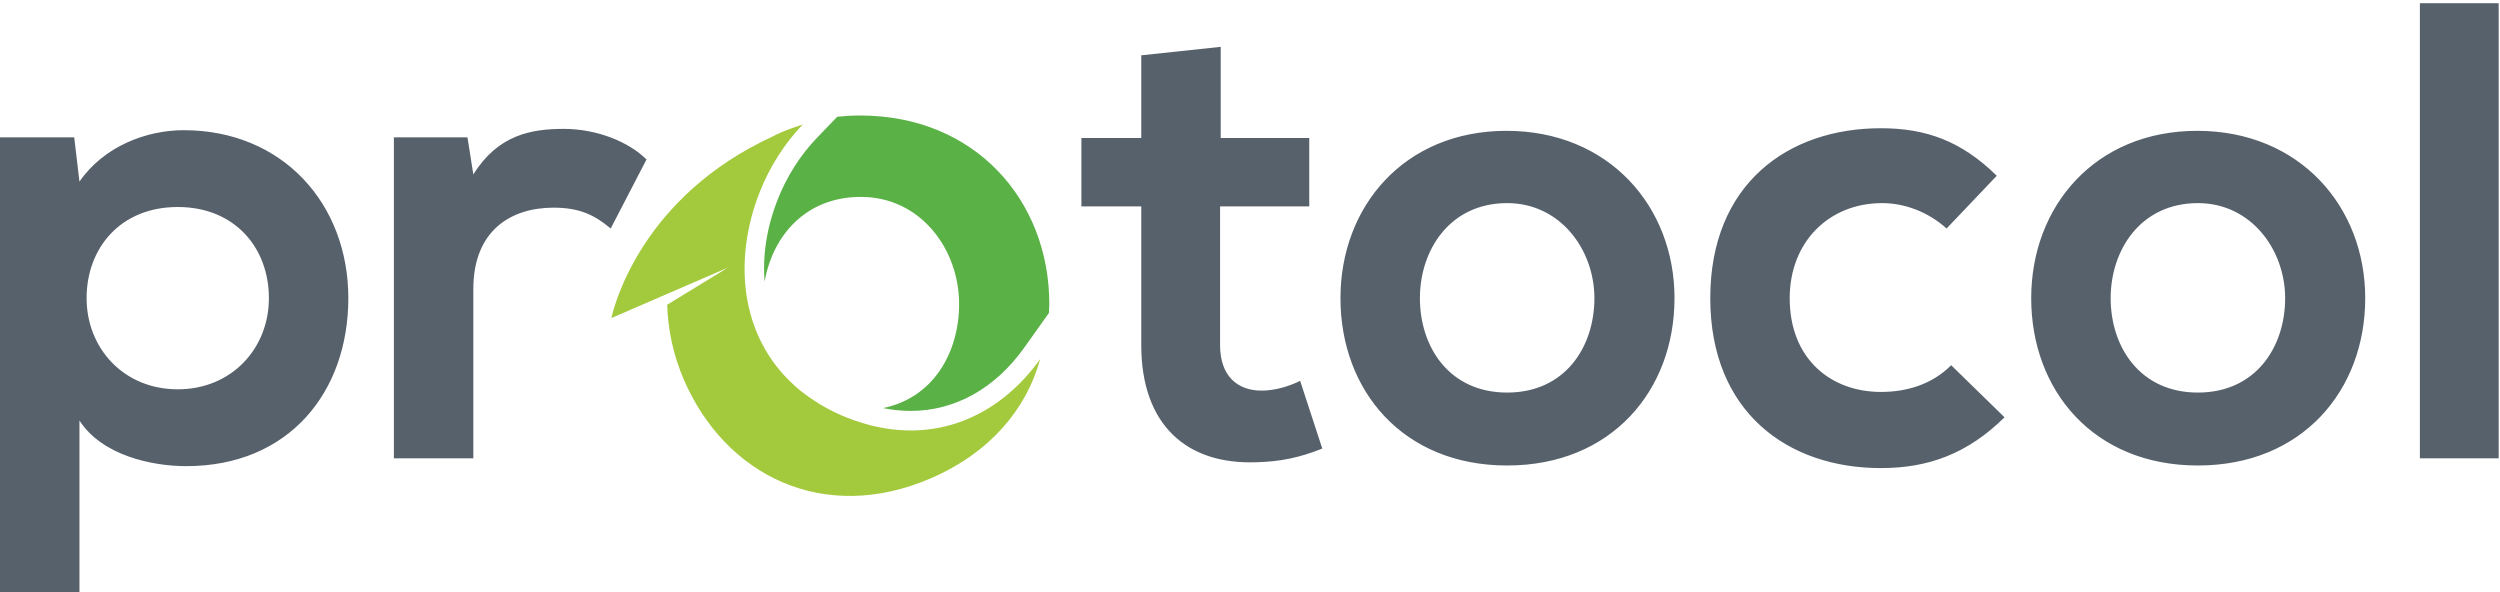 <?xml version="1.0" encoding="UTF-8"?>
<svg width="384px" height="91px" viewBox="0 0 384 91" version="1.1" xmlns="http://www.w3.org/2000/svg" xmlns:xlink="http://www.w3.org/1999/xlink">
    <!-- Generator: Sketch 50.2 (55047) - http://www.bohemiancoding.com/sketch -->
    <title>protocol</title>
    <desc>Created with Sketch.</desc>
    <defs></defs>
    <g id="Page-1" stroke="none" stroke-width="1" fill="none" fill-rule="evenodd">
        <g id="On-light" transform="translate(-603, -128)">
            <g id="protocol" transform="translate(603, 127)">
                <g id="protocol-O" transform="translate(92, 18)">
                    <path d="M38.108,47.154 C35.65,46.182 33.54,44.958 31.694,43.574 C31.458,43.404 31.22,43.236 30.996,43.052 C30.668,42.792 30.36,42.514 30.048,42.238 C30.03,42.216 30.008,42.198 29.984,42.176 C21.652,34.65 20.586,22.874 24.702,12.482 C26.236,8.598 28.496,5.046 31.306,2.122 C30.182,2.474 29.048,2.878 27.914,3.37 C27.7,3.462 27.484,3.556 27.276,3.654 C27.048,3.756 26.85,3.878 26.628,3.984 C6.682,13.21 2.396,29.672 1.908,31.85 L19.814,24.102 L10.48,29.808 C10.596,33.644 11.41,37.55 13.05,41.338 C19.402,56.016 34.468,63.608 51.008,56.452 C60.116,52.51 65.666,45.814 67.776,38.146 C61.372,47.146 50.672,52.126 38.108,47.154" id="Fill-1" fill="#A3C93C"></path>
                    <path d="M36.597,0.932 L33.461,4.196 C30.943,6.82 28.873,10.064 27.481,13.578 C25.765,17.912 25.109,22.238 25.445,26.258 C26.673,19.262 31.691,13.244 40.227,13.244 C49.463,13.244 55.319,21.35 55.319,29.684 C55.319,37.116 51.393,44.104 43.627,45.682 C45.065,45.968 46.487,46.118 47.881,46.118 C54.669,46.118 60.865,42.664 65.321,36.402 L69.111,31.074 C69.131,30.61 69.171,30.154 69.171,29.684 C69.171,13.806 57.795,0.74 40.117,0.74 C38.909,0.74 37.741,0.814 36.597,0.932" id="Fill-2" fill="#5AB146"></path>
                </g>
                <path d="M12.204,28.896 C16.002,23.398 22.602,20.996 28.204,20.996 C43.404,20.996 53.504,32.296 53.504,46.798 C53.504,61.202 44.402,72.6 28.602,72.6 C23.404,72.6 15.702,70.998 12.204,65.598 L12.204,92 L0,92 L0,22.096 L11.4,22.096 L12.204,28.896 Z M13.302,46.798 C13.302,54.498 19.002,60.798 27.302,60.798 C35.602,60.798 41.302,54.498 41.302,46.798 C41.302,39.096 36.102,32.796 27.302,32.796 C18.502,32.796 13.302,39.096 13.302,46.798 Z M72.704,27.796 C76.502,21.696 81.602,20.796 86.602,20.796 C91.702,20.796 96.602,22.796 99.302,25.498 L93.802,36.098 C91.302,33.998 89.002,32.898 85.002,32.898 C78.602,32.898 72.704,36.296 72.704,45.396 L72.704,71.4 L60.5,71.4 L60.5,22.096 L71.802,22.096 L72.704,27.796 Z M175.298,9.496 L187.5,8.194 L187.5,22.196 L201.102,22.196 L201.102,32.698 L187.402,32.698 L187.402,53.998 C187.402,58.698 190,61 193.8,61 C195.702,61 197.9,60.398 199.702,59.498 L203.102,69.898 C199.602,71.298 196.704,71.9 193,72 C182.298,72.398 175.298,66.298 175.298,53.998 L175.298,32.698 L166.102,32.698 L166.102,22.196 L175.298,22.196 L175.298,9.496 Z M205.896,46.798 C205.896,32.698 215.7,21.096 231.398,21.096 C247.102,21.096 257.204,32.698 257.204,46.798 C257.204,61 247.5,72.5 231.498,72.5 C215.498,72.5 205.896,61 205.896,46.798 Z M218.098,46.798 C218.098,54.298 222.598,61.298 231.498,61.298 C240.4,61.298 244.9,54.298 244.9,46.798 C244.9,39.398 239.7,32.198 231.498,32.198 C222.702,32.198 218.098,39.398 218.098,46.798 Z M262.698,46.798 C262.698,29.298 274.596,20.696 288.896,20.696 C295.898,20.696 301.298,22.698 306.702,27.996 L298.998,36.098 C296.098,33.498 292.498,32.198 289.098,32.198 C280.896,32.198 274.898,38.196 274.898,46.798 C274.898,56.198 281.296,61.202 288.896,61.202 C292.796,61.202 296.7,60.1 299.7,57.098 L307.898,65.098 C302.2,70.702 296.198,72.898 288.896,72.898 C274.596,72.898 262.698,64.298 262.698,46.798 Z M311.994,46.798 C311.994,32.698 321.794,21.096 337.496,21.096 C353.2,21.096 363.298,32.698 363.298,46.798 C363.298,61 353.596,72.5 337.596,72.5 C321.596,72.5 311.994,61 311.994,46.798 Z M324.198,46.798 C324.198,54.298 328.698,61.298 337.596,61.298 C346.498,61.298 350.998,54.298 350.998,46.798 C350.998,39.398 345.798,32.198 337.596,32.198 C328.796,32.198 324.198,39.398 324.198,46.798 Z M371.696,71.4 L371.696,1.496 L383.796,1.496 L383.796,71.4 L371.696,71.4 Z" id="Combined-Shape" fill="#57616C"></path>
            </g>
        </g>
    </g>
</svg>